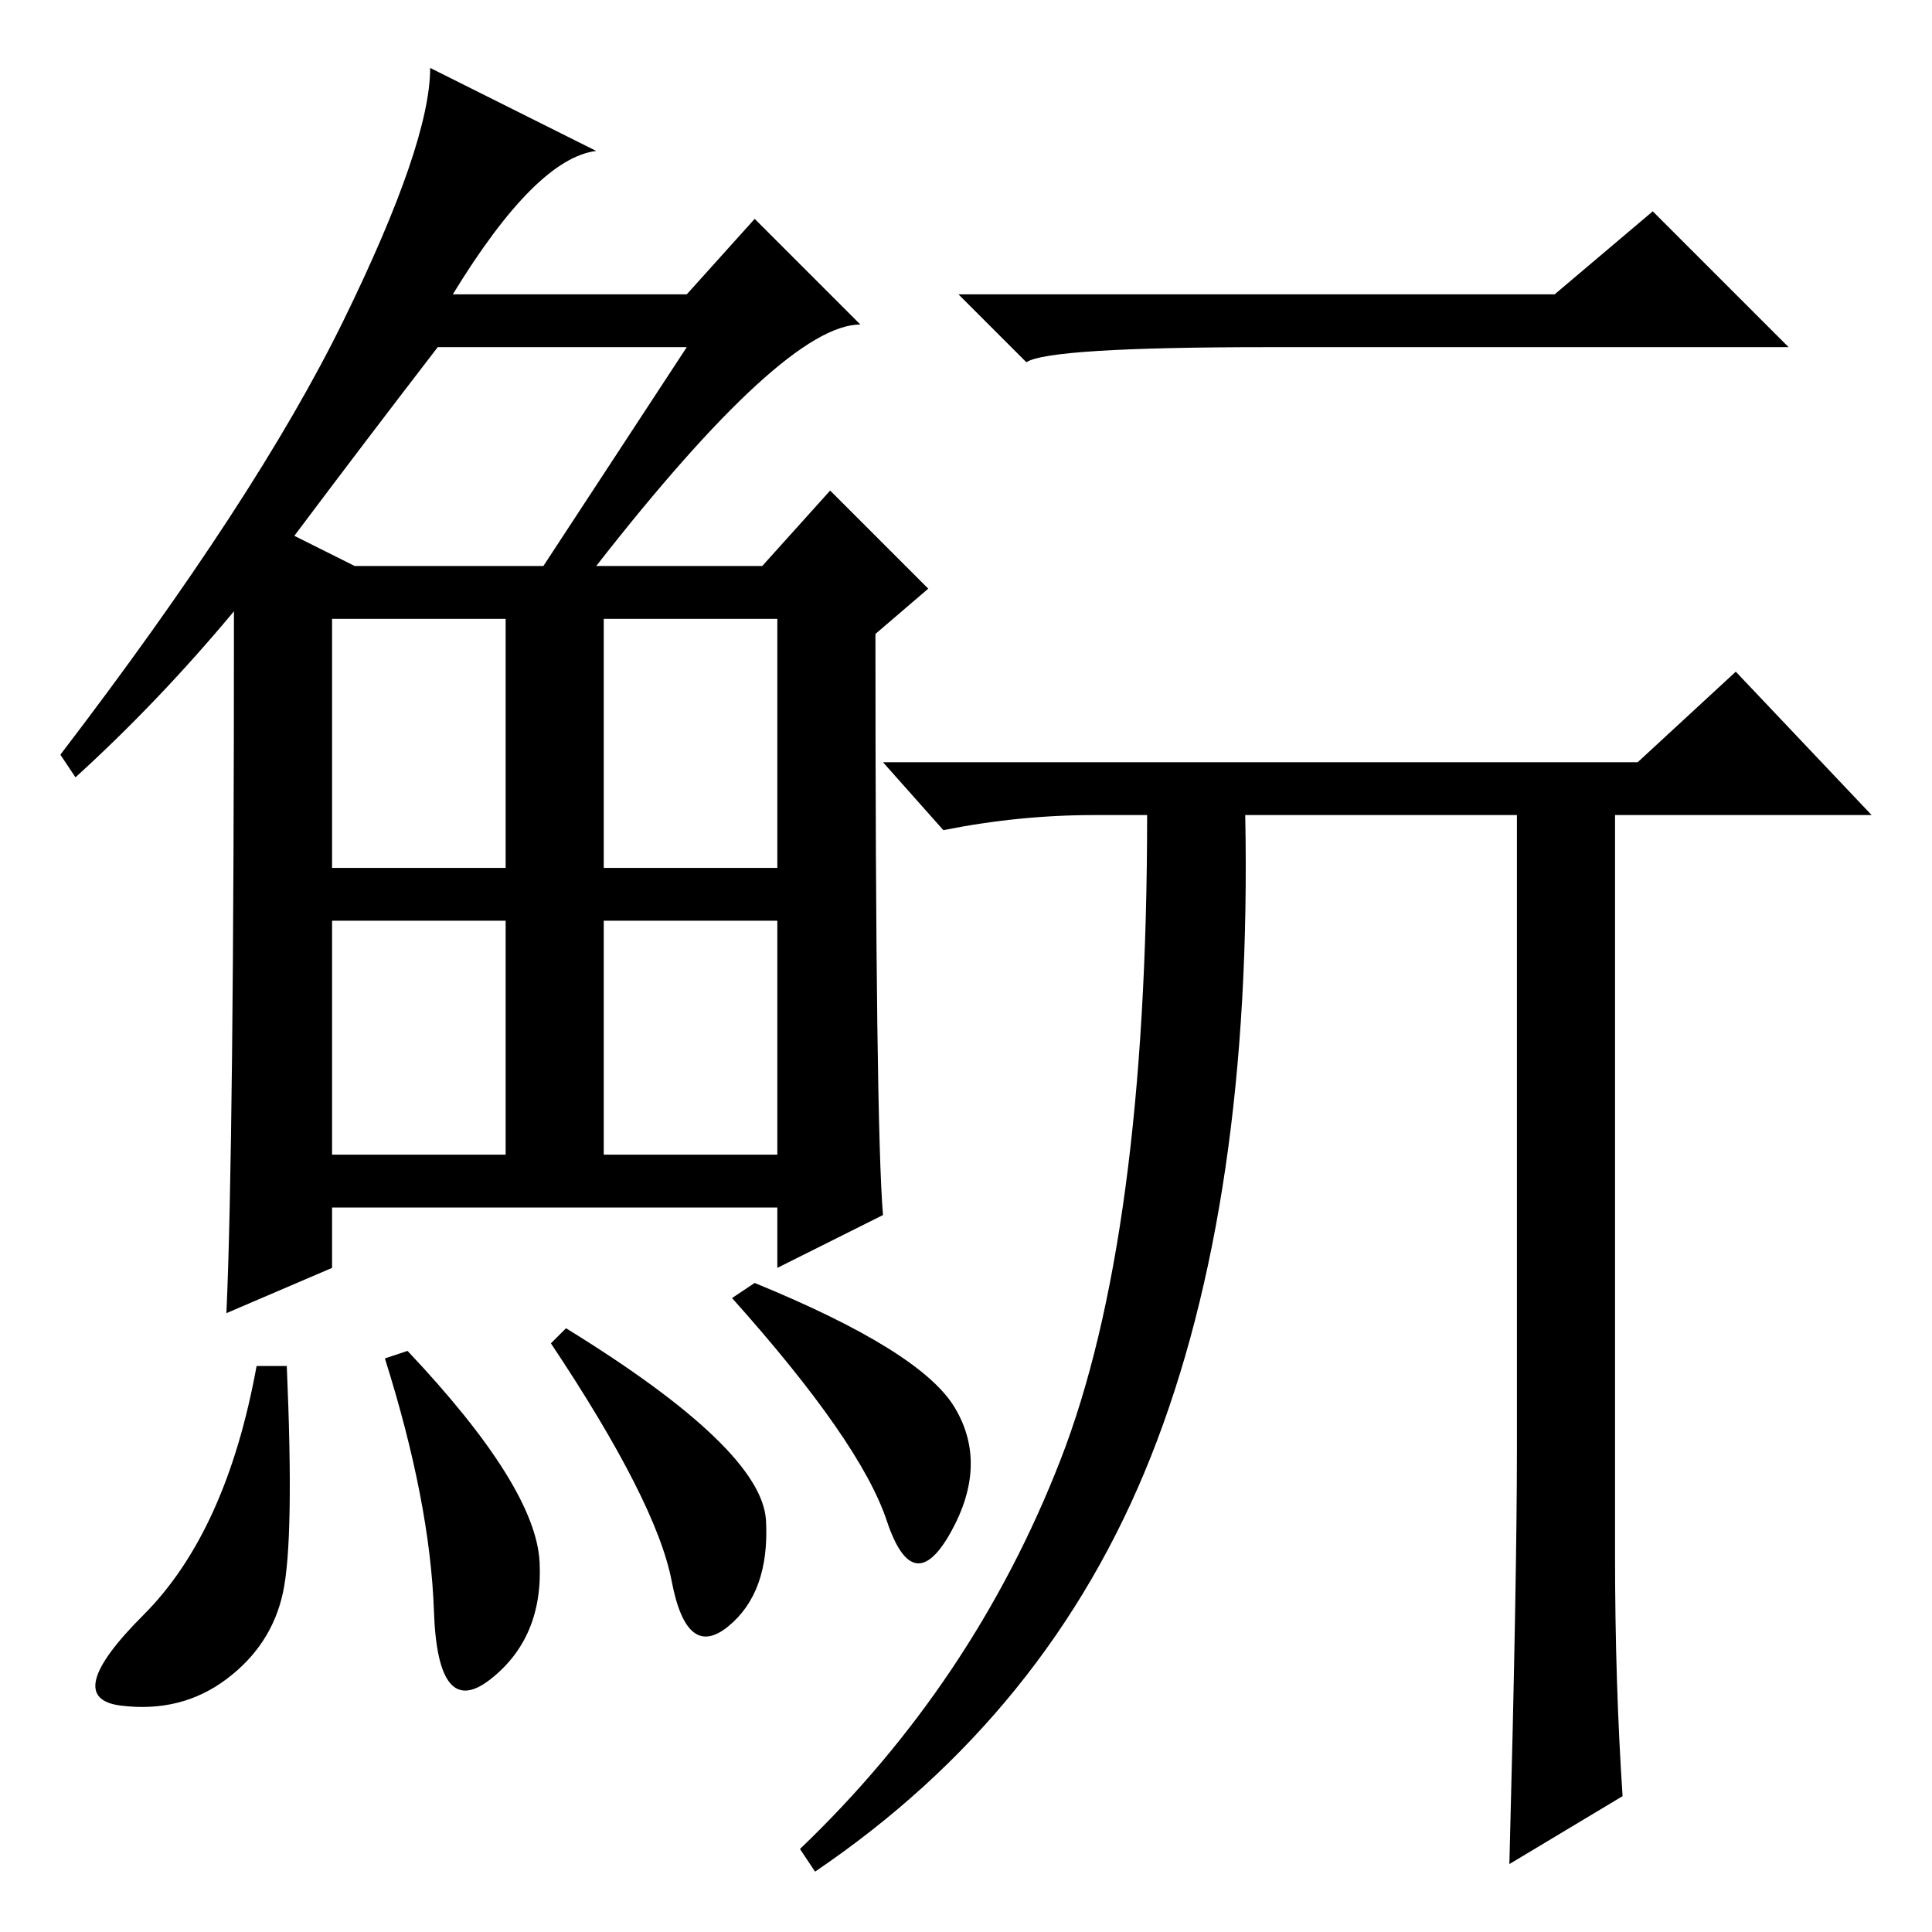 <?xml version="1.0" standalone="no"?>
<!DOCTYPE svg PUBLIC "-//W3C//DTD SVG 1.1//EN" "http://www.w3.org/Graphics/SVG/1.1/DTD/svg11.dtd" >
<svg xmlns="http://www.w3.org/2000/svg" xmlns:xlink="http://www.w3.org/1999/xlink" version="1.1" viewBox="0 -36 256 256">
  <g transform="matrix(1 0 0 -1 0 220)">
   <path fill="currentColor"
d="M79 181h22l9 10l13 -13l-7 -6q0 -65 1 -77l-14 -7v8h-59v-8l-14 -6q1 22 1 93q-10 -12 -21 -22l-2 3q26 34 37.5 57.5t11.5 33.5l22 -11q-8 -1 -19 -19h31l9 10l14 -14q-10 0 -35 -32zM39 185l8 -4h25l19 29h-33q-10 -13 -19 -25zM44 141h23v33h-23v-33zM80 141h23v33
h-23v-33zM44 103h23v31h-23v-31zM80 103h23v31h-23v-31zM37.5 45q-1.5 -7 -7.5 -11.5t-14 -3.5t3 12t15 33h4q1 -23 -0.5 -30zM54 77q17 -18 17.5 -28t-6.5 -15.5t-7.5 9t-6.5 33.5zM75 80q26 -16 26.5 -25.5t-5 -14t-7.5 6t-16 31.5zM100 86q22 -9 26.5 -16.5t-0.5 -16.5
t-8.5 1.5t-20.5 29.5zM206 217l13 11l18 -18h-69q-29 0 -32 -2l-9 9h79zM217 155l13 12l18 -19h-34v-98q0 -17 1 -32l-15 -9q1 38 1 55v84h-36q1 -51 -12.5 -85t-44.5 -55l-2 3q23 22 34.5 51.5t11.5 85.5h-7q-10 0 -20 -2l-8 9h100z" />
  </g>

</svg>

